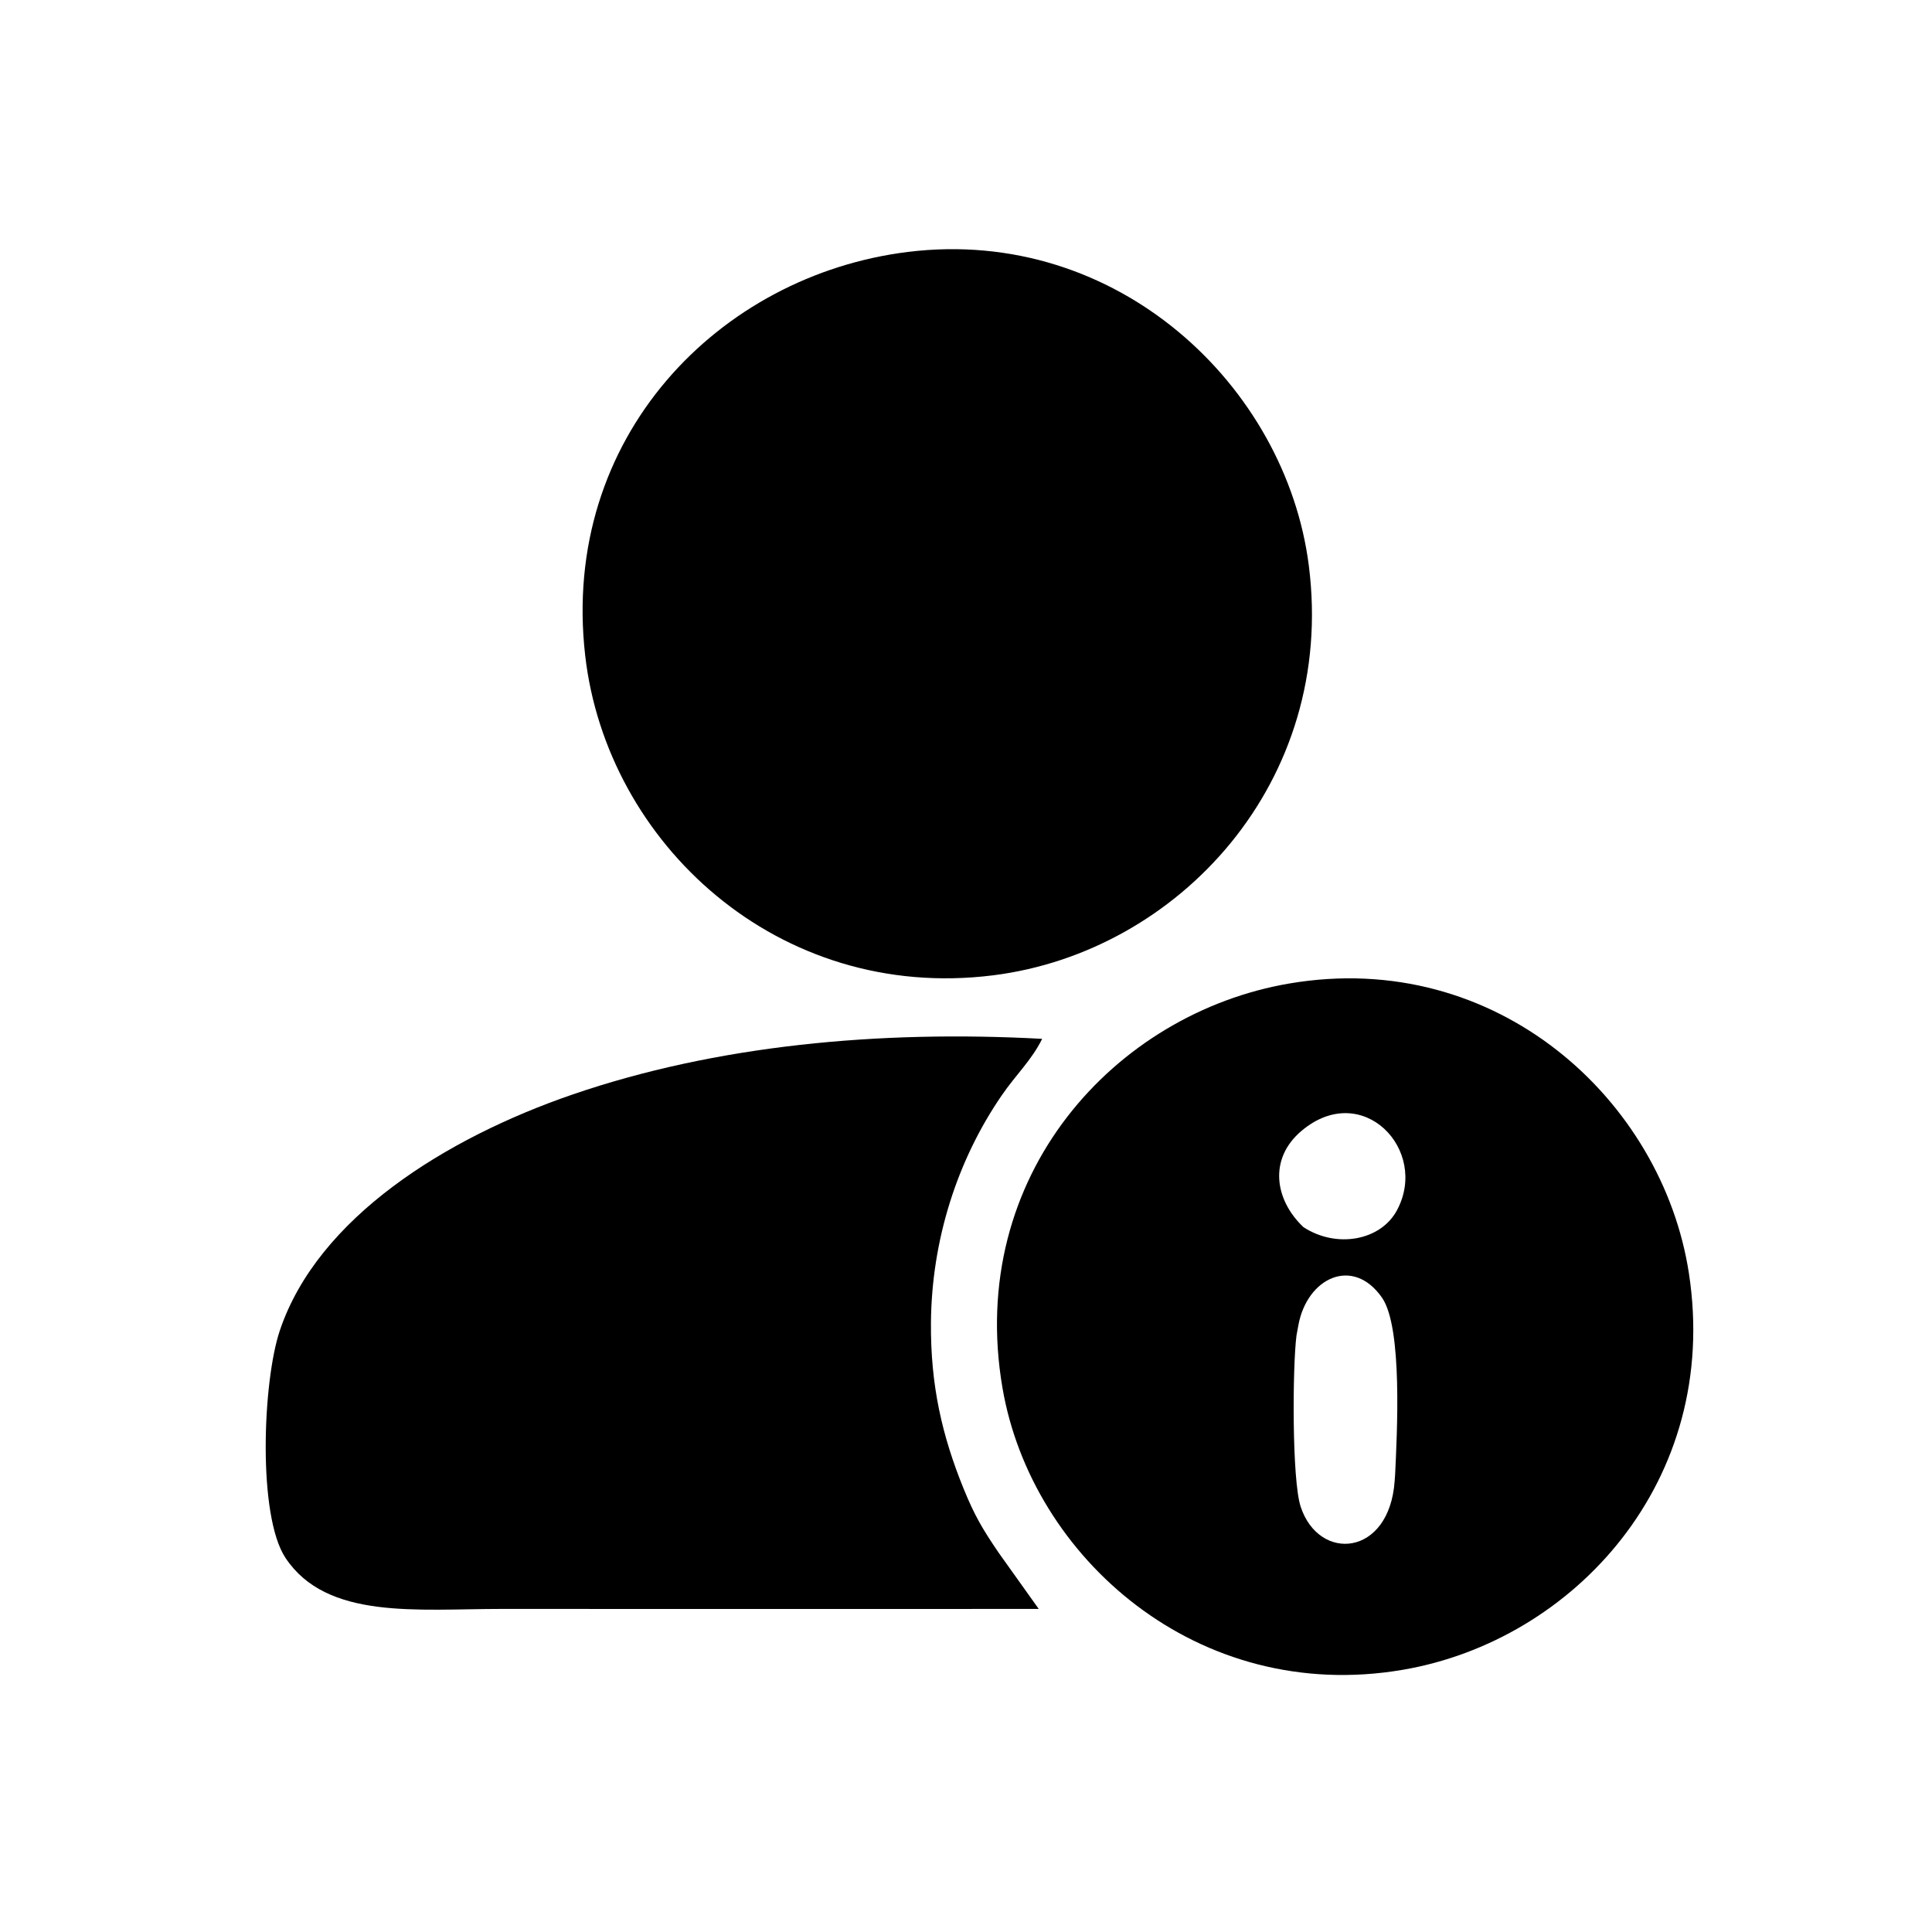 <?xml version="1.0" encoding="UTF-8"?>
<!DOCTYPE svg PUBLIC "-//W3C//DTD SVG 1.1//EN" "http://www.w3.org/Graphics/SVG/1.1/DTD/svg11.dtd">
<!-- Creator: CorelDRAW 2020 (64-Bit) -->
<svg xmlns="http://www.w3.org/2000/svg" xml:space="preserve" width="21.167mm" height="21.167mm" version="1.1" style="shape-rendering:geometricPrecision; text-rendering:geometricPrecision; image-rendering:optimizeQuality; fill-rule:evenodd; clip-rule:evenodd"
viewBox="0 0 2116.66 2116.66"
 xmlns:xlink="http://www.w3.org/1999/xlink"
 xmlns:xodm="http://www.corel.com/coreldraw/odm/2003">
 <defs>
  <style type="text/css">
   <![CDATA[
    .fil1 {fill:#282829}
    .fil0 {fill:black}
    .fil2 {fill:#010101}
   ]]>
  </style>
 </defs>
 <g id="Capa_x0020_1">
  <g id="_1415864512">
   <path class="fil0" d="M994.73 276c-206.73,25.5 -380.91,203.03 -353.62,442.07 23.44,205.28 211.11,380.07 446.96,350.47 202.55,-25.43 376.18,-211.54 345.83,-449.06 -25.11,-196.46 -209.68,-371.8 -439.17,-343.48z"/>
   <path class="fil0" d="M1412.66 1077.48c-190.68,32.44 -354.2,210.19 -314.37,443.08 31.7,185.38 213.67,347.13 438.38,308.87 187.4,-31.91 348.7,-206.94 313.64,-434.61 -29.18,-189.46 -210.34,-356.02 -437.65,-317.34zm15.46 267.03c36.45,23.61 84.47,14.56 102.25,-18.36 35.73,-66.17 -37.73,-143.29 -104.33,-87.31 -36.73,30.87 -29.29,76.14 2.08,105.67zm100.37 270.53c1.95,-42.69 8.5,-160.54 -14.41,-193.37 -31.88,-45.69 -82,-21.73 -91.56,29.99l-2.11 11.41c-4.39,33.82 -5.13,158.07 4.56,187.6 20.04,61 97.13,54.83 102.98,-28.01l0.54 -7.62z"/>
   <path class="fil0" d="M1137.99 1762.67l-43.76 -61.36c-17.69,-25.98 -26.52,-40.84 -38.49,-70.28 -23.56,-57.95 -36.38,-113.18 -35.81,-182.05 0.76,-90.33 28.75,-177.93 77.6,-248.98 15.87,-23.08 32.66,-38.4 44.24,-61.86 -178.44,-9.74 -357.6,7.03 -514.79,61.08 -137.85,47.41 -278.72,134.57 -320.4,258.45 -18.83,55.96 -24.51,202.95 6.23,249.17 45.25,68.06 144.11,55.86 237.14,55.86 196.01,0 392.03,0.22 588.04,-0.03z"/>
  </g>
  <g id="_1382785952">
   <path class="fil0" d="M3142.19 1655.62l0.59 148.34c-103.4,-1.34 -77.95,-12.88 -174.08,56.01 -11.48,8.24 -21.54,14.84 -33.49,23.42 -9.67,6.94 -31.14,16.81 -20.54,30.57 7.57,9.83 92.71,4.87 111.13,4.87 114.84,0 229.68,0 344.51,0 21.01,0 159.5,12.96 94.24,-30.58 -9.73,-6.49 -15.9,-11.66 -24.96,-17.69 -17.66,-11.79 -32.9,-23.57 -50.02,-35.33 -58.21,-39.95 -35.43,-33.65 -139.26,-31.13l0.07 -148.55c245.2,1.05 490.32,0.6 734.98,0.11 74.13,-0.15 65.25,-52.27 65.25,-117.29l0.05 -1104.75c0.1,-74.53 -51.25,-67.38 -116.6,-67.38l-1472 0c-143.3,0 -119.68,1.04 -119.68,246.8l0 919.64c0,64.31 -9.7,122.01 62.65,123.07 243.91,3.58 492.95,1.3 737.16,-0.13zm-117.82 -154.57c-38.75,9.59 -31.59,56.33 -0.86,62.29 19.8,3.84 340,1.81 348.55,-0.51 31.4,-8.53 31.12,-56.28 -3.32,-62.35 -23.25,-4.11 -87.64,-0.74 -115.16,-0.74 -41.05,0 -202.52,-5.3 -229.21,1.31zm-585.15 -92.98l1514.86 0.28 -0.18 -945.1 -1513.82 -0.2 -0.86 945.02z"/>
   <path class="fil0" d="M2749.95 630.95c-22.12,5.3 -35.58,15.08 -54.11,21.24l-52.34 -34.53 -58.32 58.02c3.88,13.73 27.95,35.89 36.55,51.24l-22.16 52.55 -61.56 8.96 -0.73 87.73 61.48 9.02c3.51,5.64 20.07,45.1 22.97,52.43 -8.46,17.33 -27.7,34.63 -36.93,51.26l61.58 62.34 52 -37.49c15.94,8.09 32.21,16.53 51.67,20.31l8.27 63.72 88.91 0.28 8.18 -63.37c21.15,-5.03 37.33,-16.6 53.66,-20.73 17.28,9.47 33.74,28.77 51.22,37.07l60.81 -61.37c-9.9,-17.29 -31.08,-37.39 -37.35,-52.02l16.09 -37.27c9.42,-26.14 15.65,-14.32 67.71,-23.55l0.28 -88.23c-72.99,-13.22 -53.25,8.19 -72.67,-36.7 -4.01,-9.27 -8.85,-16.76 -11.43,-24.94 9.83,-16.38 28.79,-34.23 36.45,-51.24l-61.62 -61.4c-15.97,10.47 -33.51,26.29 -49.4,37.99 -11.54,-4.57 -49.68,-15.1 -54.02,-27.89l-8.04 -56.98 -88.79 0.08 -8.36 63.47zm30.07 80.2c-60.27,11.34 -112.83,70.16 -99.06,144.03 11.12,59.67 68.14,112.17 142.62,99.48 59.83,-10.2 114.27,-69.12 100.99,-143.68 -10.86,-61.04 -70.42,-113.78 -144.55,-99.83z"/>
   <path class="fil0" d="M3138.25 600.25l717.51 1.35 0.03 -55.55c-16.53,-3.87 -701.52,-3.83 -717.52,-0.03l-0.02 54.23z"/>
   <path class="fil0" d="M3309.08 714l546.72 1.42 -0.03 -55.56c-15.01,-3.49 -532,-3.42 -546.67,0.04l-0.02 54.1z"/>
   <polygon class="fil0" points="3388.68,827.93 3855.5,829.36 3855.69,772.5 3388.77,772.52 "/>
   <polygon class="fil0" points="2833.41,1318.03 3254.63,1319.08 3254.71,1261.98 2833.36,1262.76 "/>
   <path class="fil0" d="M3678.32 1005.9c7.67,14.79 92.53,91.02 108.36,111.09 -10.42,15.74 -42.34,43.74 -57.82,59.58 -7.85,8.02 -25.64,19.14 -23.84,32.76 1.07,8.07 11.48,38.29 15.49,43.04l133.94 -132.13c-5.15,-11.57 -124.5,-128.67 -142.48,-145.42 -12.08,5.83 -23.67,21.47 -33.65,31.08z"/>
   <polygon class="fil0" points="3537,932.07 3657.96,1315.23 3695.45,1303.16 3575.04,920.84 "/>
   <path class="fil0" d="M3521.21 1260.87l33.13 -32.38 -108.91 -110.89c11.92,-14.26 28.33,-28.96 42.12,-42.82 11.06,-11.11 34.6,-32.1 41.59,-43.21l-15.13 -48.38 -135.47 133.8c5.2,9.6 123.77,132.18 142.67,143.88z"/>
   <rect class="fil1" x="2537.28" y="1159.57" width="717.66" height="56.83"/>
  </g>
  <g id="_1382785232">
   <path class="fil2" d="M760.42 -1812.3c-39.17,14.77 -13.4,73.04 -74.18,126.95 -24.18,21.45 -98.27,57.18 -140.48,63.96 -87.69,14.09 -126.37,-47.64 -162.32,-35.21 -8.98,3.11 -98.28,90.05 -104.89,101.03 -25.93,43.12 41.51,56.02 33.87,155.62 -3.25,42.36 -39.05,119.96 -59.25,145.76 -40.84,52.16 -119.21,56.91 -130.48,74.48 -11.67,18.23 -6.44,72.2 -6.52,97 -0.38,117.39 22.64,63.06 94.53,106.58 65.41,39.61 105.15,146.34 102.03,206.01 -3.98,76.19 -69.22,98.39 -20.12,146.58 39.28,38.55 81.45,95.9 115.69,86.64 19.33,-5.22 71.06,-57.96 156.47,-31.78 48.43,14.84 109.6,44.28 132.71,72.42 81.81,99.62 -26.08,129.98 191.41,118.29 43.56,-2.34 39.54,-18.6 49.32,-54.5 13.59,-49.88 51.01,-88.51 93.75,-106.54 68.71,-28.99 93.36,-27.37 82.09,-124.07 -6.17,-52.89 -83.48,-37.3 -166.94,-36.84 -65.64,0.37 -135.65,5.04 -197.94,-8.87 -225.88,-50.45 -358.35,-280.01 -297.79,-493.89 31.02,-109.57 96.71,-183.33 172.83,-232.15 145.95,-93.61 308.76,-47.89 449.62,-59 37.6,-2.96 40.74,-25.2 40.83,-62.38 0.36,-153.77 -124.99,-19.14 -181.66,-229.7 -9.35,-34.72 -34.05,-30.31 -73.75,-30.12 -30.22,0.15 -72.85,-6.06 -98.83,3.73z"/>
   <path class="fil2" d="M1781.98 -1412.23c-63.77,1.47 -233.14,-13.85 -273.15,17.21 -36.48,28.32 -109.57,116.01 -146.99,145.97 -27.12,21.72 -349.95,11.8 -429.37,11.77 -51.43,-0.03 -95.14,-13.09 -96.39,47.3 -1.38,66.88 31.18,56.09 91.5,56.01 96.69,-0.13 383.33,6.33 439.55,-1.14 48.72,-6.49 125.27,-99.1 160.28,-133.86 41.53,-41.24 28.99,-39.76 108.1,-39.62 47.41,0.08 99.76,-2.12 146.47,0.94 30.11,38.91 62.39,102.21 157.54,84.83 61.84,-11.3 112.3,-65.11 114.15,-133.76 3.38,-125.55 -155.82,-198.65 -247.47,-92.45 -10.73,12.44 -12.06,22.58 -24.22,36.8zm110.52 -9.92c-81.69,29.01 -40.41,149.09 41.26,125.05 76.96,-22.65 46.87,-156.36 -41.26,-125.05z"/>
   <path class="fil2" d="M1454.24 -1050.05l-580.67 0.16c-30.93,2.97 -37.43,19.04 -37.47,50.34 -0.09,69.73 50.07,52.74 111.01,52.74l509.4 0.04c51.49,139.73 264.27,104.62 268.43,-47.96 3.58,-131.71 -178.25,-219.4 -270.7,-55.32zm108.79 -9.44c-83.35,34.05 -35.96,148.96 43.25,123.34 83.83,-27.13 37.96,-156.52 -43.25,-123.34z"/>
   <path class="fil2" d="M1276.04 -1519.94c-15.61,7.94 -61.44,63.45 -79.47,81.32 -26.37,26.14 -103.57,14.26 -146.93,14.26 -53.73,0 -107.78,-0.63 -161.45,-0.22 -73.43,0.55 -57.68,80.74 -37.12,96.06 19.38,14.44 275.59,7.56 320.71,7.48 73.06,-0.14 73.66,-20.21 106.91,-55.03 16.81,-17.6 25.73,-25.73 40.3,-42.75 12.37,-14.44 24.98,-28.61 43.12,-42.2 161.49,27.35 231.41,-154.16 121.4,-245.9 -78.19,-65.2 -201.54,-16.22 -222.14,78.96 -11.72,54.11 5.44,66.33 14.67,108.02zm109.77 -141.22c-84.25,17.66 -63.02,149.15 28.64,128.16 75.93,-17.38 55.96,-145.89 -28.64,-128.16z"/>
   <path class="fil2" d="M1336.43 -745.59l-62.11 -73.56c-27.79,-28.56 -39.86,-43.61 -92.64,-43.97 -91.14,-0.64 -182.48,0.71 -273.66,0.11 -55.06,-0.36 -75.91,2.11 -71.56,62.78 3.76,52.45 48.2,40.52 96.01,40.49 49.83,-0.02 242.83,-9.73 266.84,10.7 1,0.85 57.87,60.43 55.75,73.32 -3.31,20.27 -29,52.88 -6.91,112.34 62.94,169.46 317.82,84.23 264.62,-89.21 -22.52,-73.41 -85.66,-103.43 -176.34,-93zm29.91 70.77c-89.13,20.05 -55.51,146.88 28.61,128.27 76.43,-16.91 58.13,-147.79 -28.61,-128.27z"/>
  </g>
 </g>
</svg>
